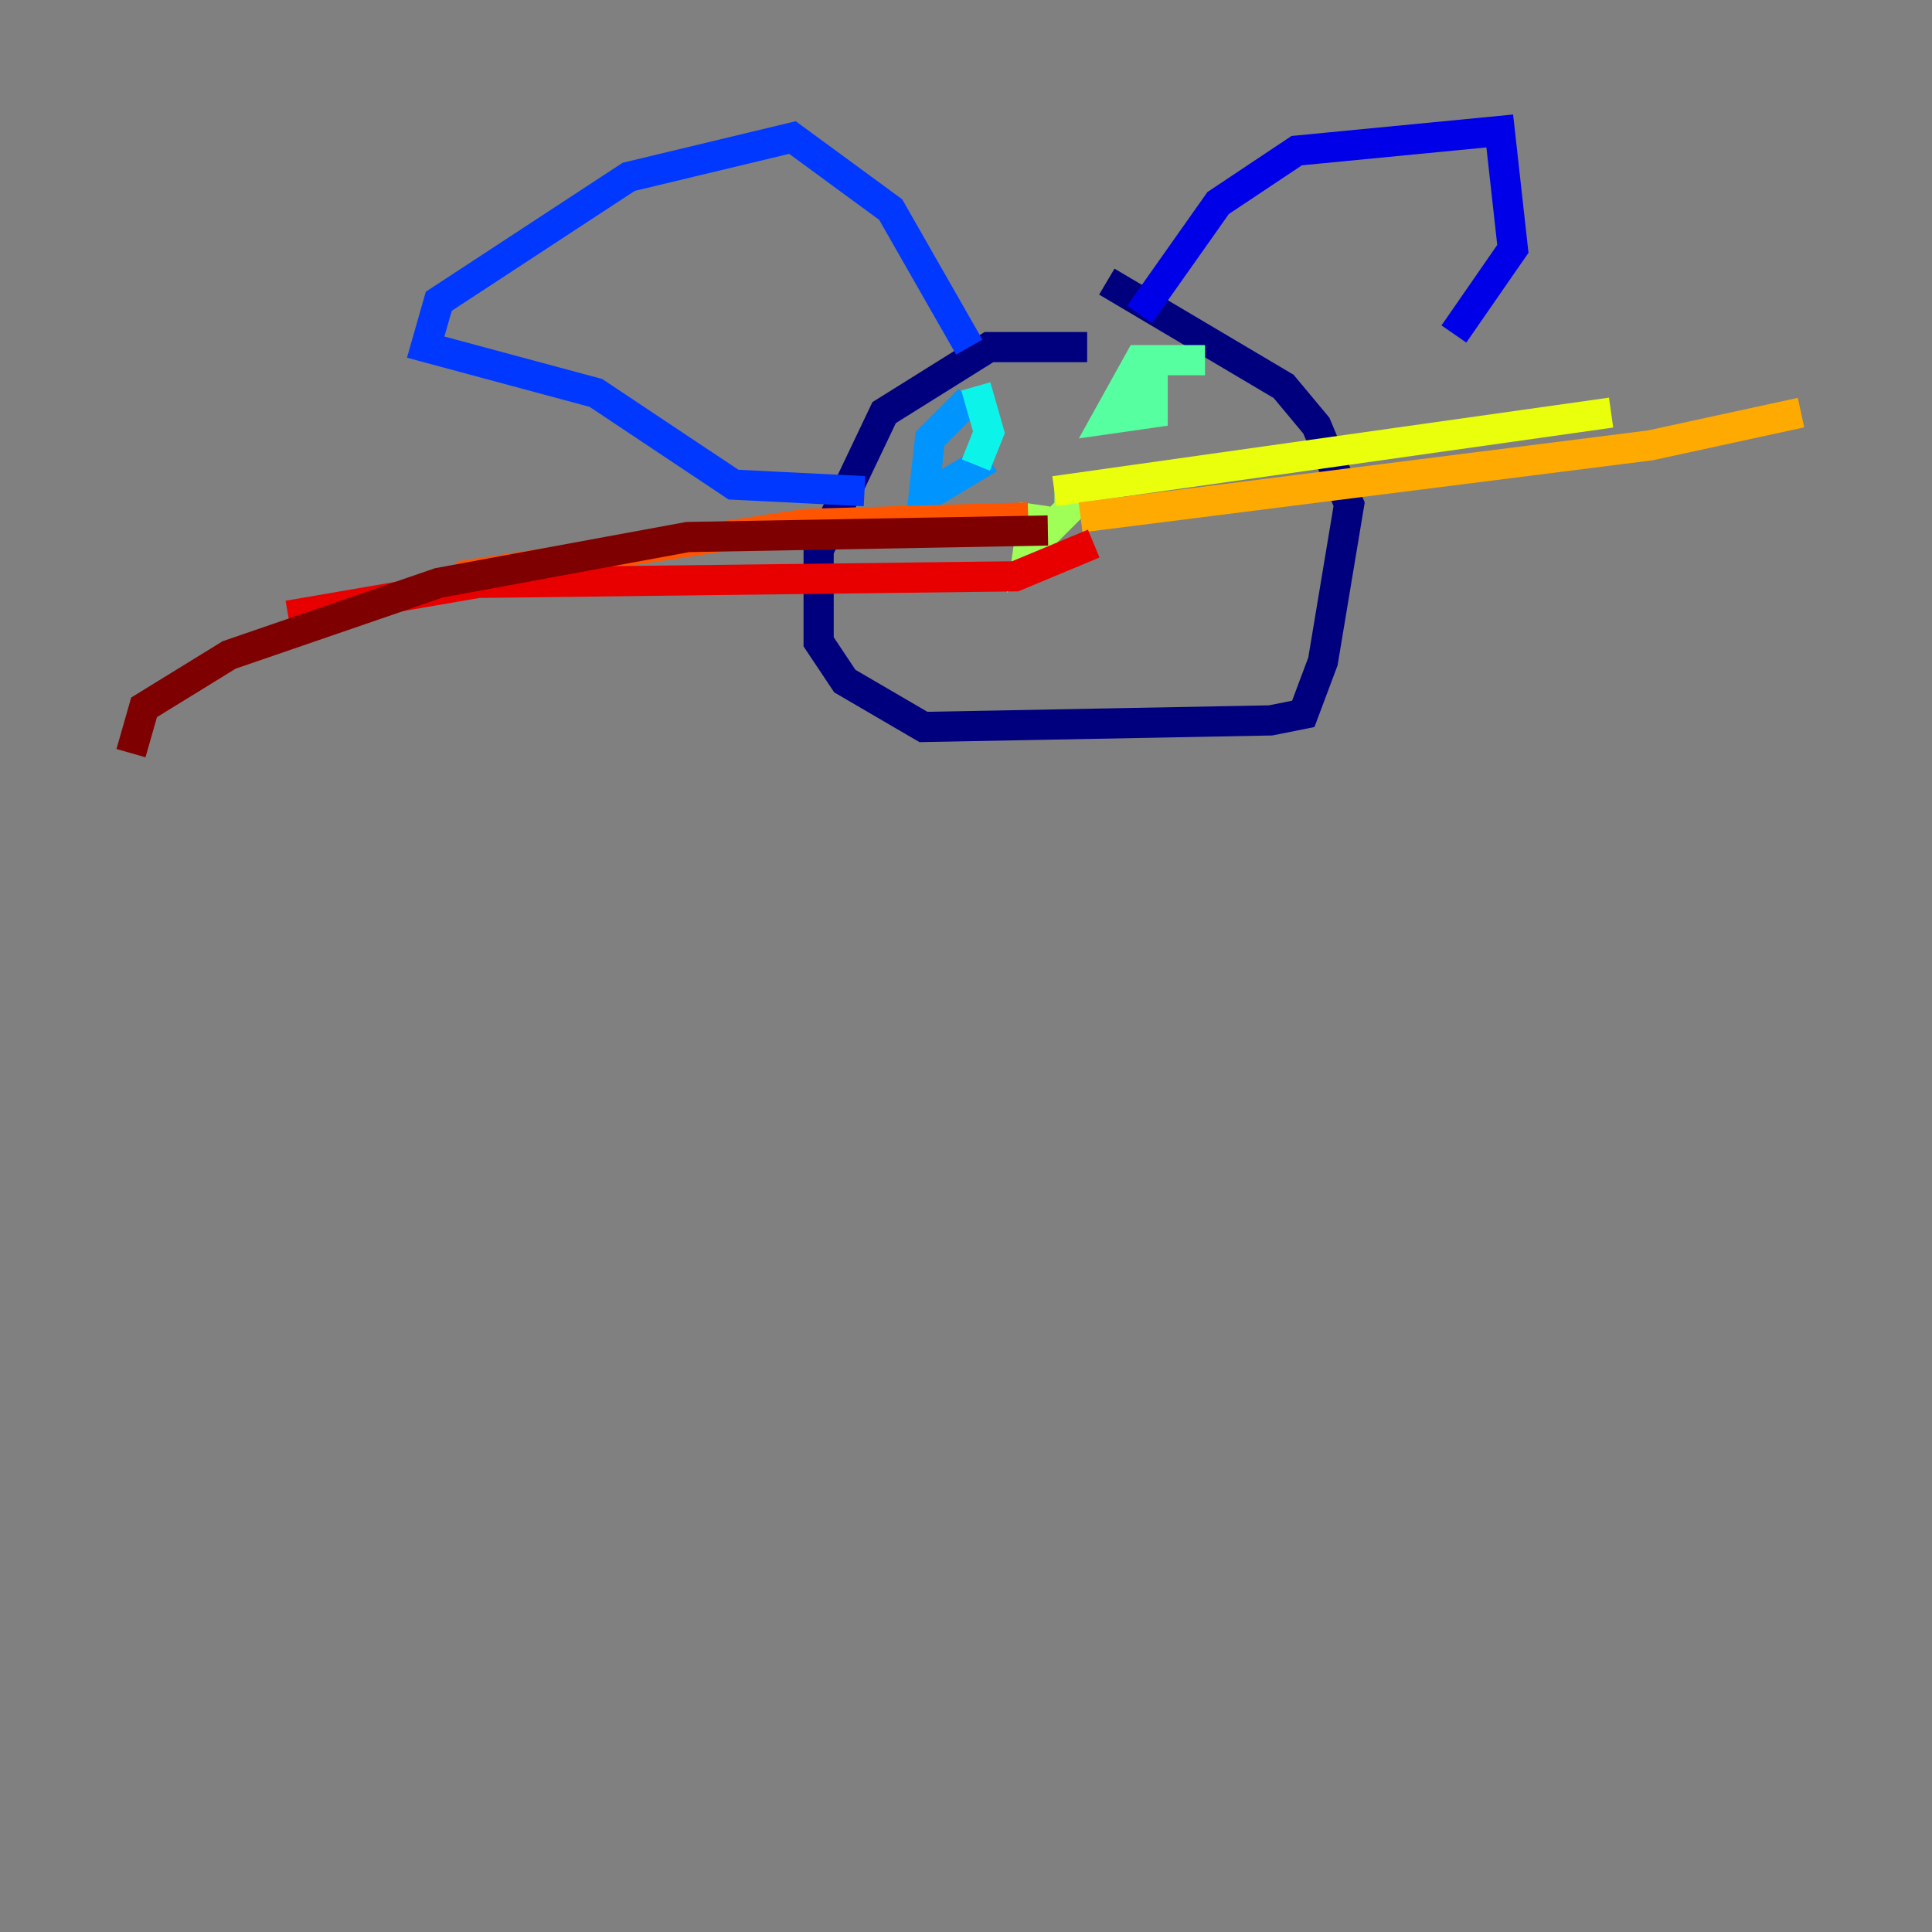 <?xml version="1.0" encoding="utf-8" ?>
<svg baseProfile="tiny" height="128" version="1.2" viewBox="0,0,128,128" width="128" xmlns="http://www.w3.org/2000/svg" xmlns:ev="http://www.w3.org/2001/xml-events" xmlns:xlink="http://www.w3.org/1999/xlink"><rect x="0" y="0" width="128" height="128" fill="#808080" stroke="none"/><defs /><polyline fill="none" points="72.027,22.997 65.519,22.997 58.576,27.336 54.237,36.447 54.237,42.522 55.973,45.125 61.18,48.163 84.176,47.729 86.346,47.295 87.647,43.824 89.383,33.41 87.214,28.203 85.044,25.6 73.329,18.658" stroke="#00007f" stroke-width="2" /><polyline fill="none" points="75.498,20.827 80.705,13.451 85.912,9.98 99.363,8.678 100.231,16.488 96.325,22.129" stroke="#0000e8" stroke-width="2" /><polyline fill="none" points="64.217,22.997 59.01,13.885 52.502,9.112 41.654,11.715 29.071,19.959 28.203,22.997 39.485,26.034 48.597,32.108 57.275,32.542" stroke="#0038ff" stroke-width="2" /><polyline fill="none" points="64.217,26.468 61.614,29.071 61.18,32.976 65.519,30.373" stroke="#0094ff" stroke-width="2" /><polyline fill="none" points="64.651,25.6 65.519,28.637 64.651,30.807" stroke="#0cf4ea" stroke-width="2" /><polyline fill="none" points="79.837,23.864 75.498,23.864 73.329,27.77 76.366,27.336 76.366,25.166 74.197,26.902" stroke="#56ffa0" stroke-width="2" /><polyline fill="none" points="68.556,33.41 68.122,36.447 71.159,33.41 71.159,32.542 69.858,32.542" stroke="#a0ff56" stroke-width="2" /><polyline fill="none" points="69.858,32.542 106.739,27.336" stroke="#eaff0c" stroke-width="2" /><polyline fill="none" points="71.593,34.278 109.342,29.505 119.322,27.336" stroke="#ffaa00" stroke-width="2" /><polyline fill="none" points="68.122,34.278 53.37,34.712 30.373,38.183" stroke="#ff5500" stroke-width="2" /><polyline fill="none" points="72.461,36.014 67.254,38.183 31.675,38.617 19.091,40.786" stroke="#e80000" stroke-width="2" /><polyline fill="none" points="69.424,35.146 45.559,35.58 29.071,38.617 15.186,43.39 9.546,46.861 8.678,49.898" stroke="#7f0000" stroke-width="2" /></svg>